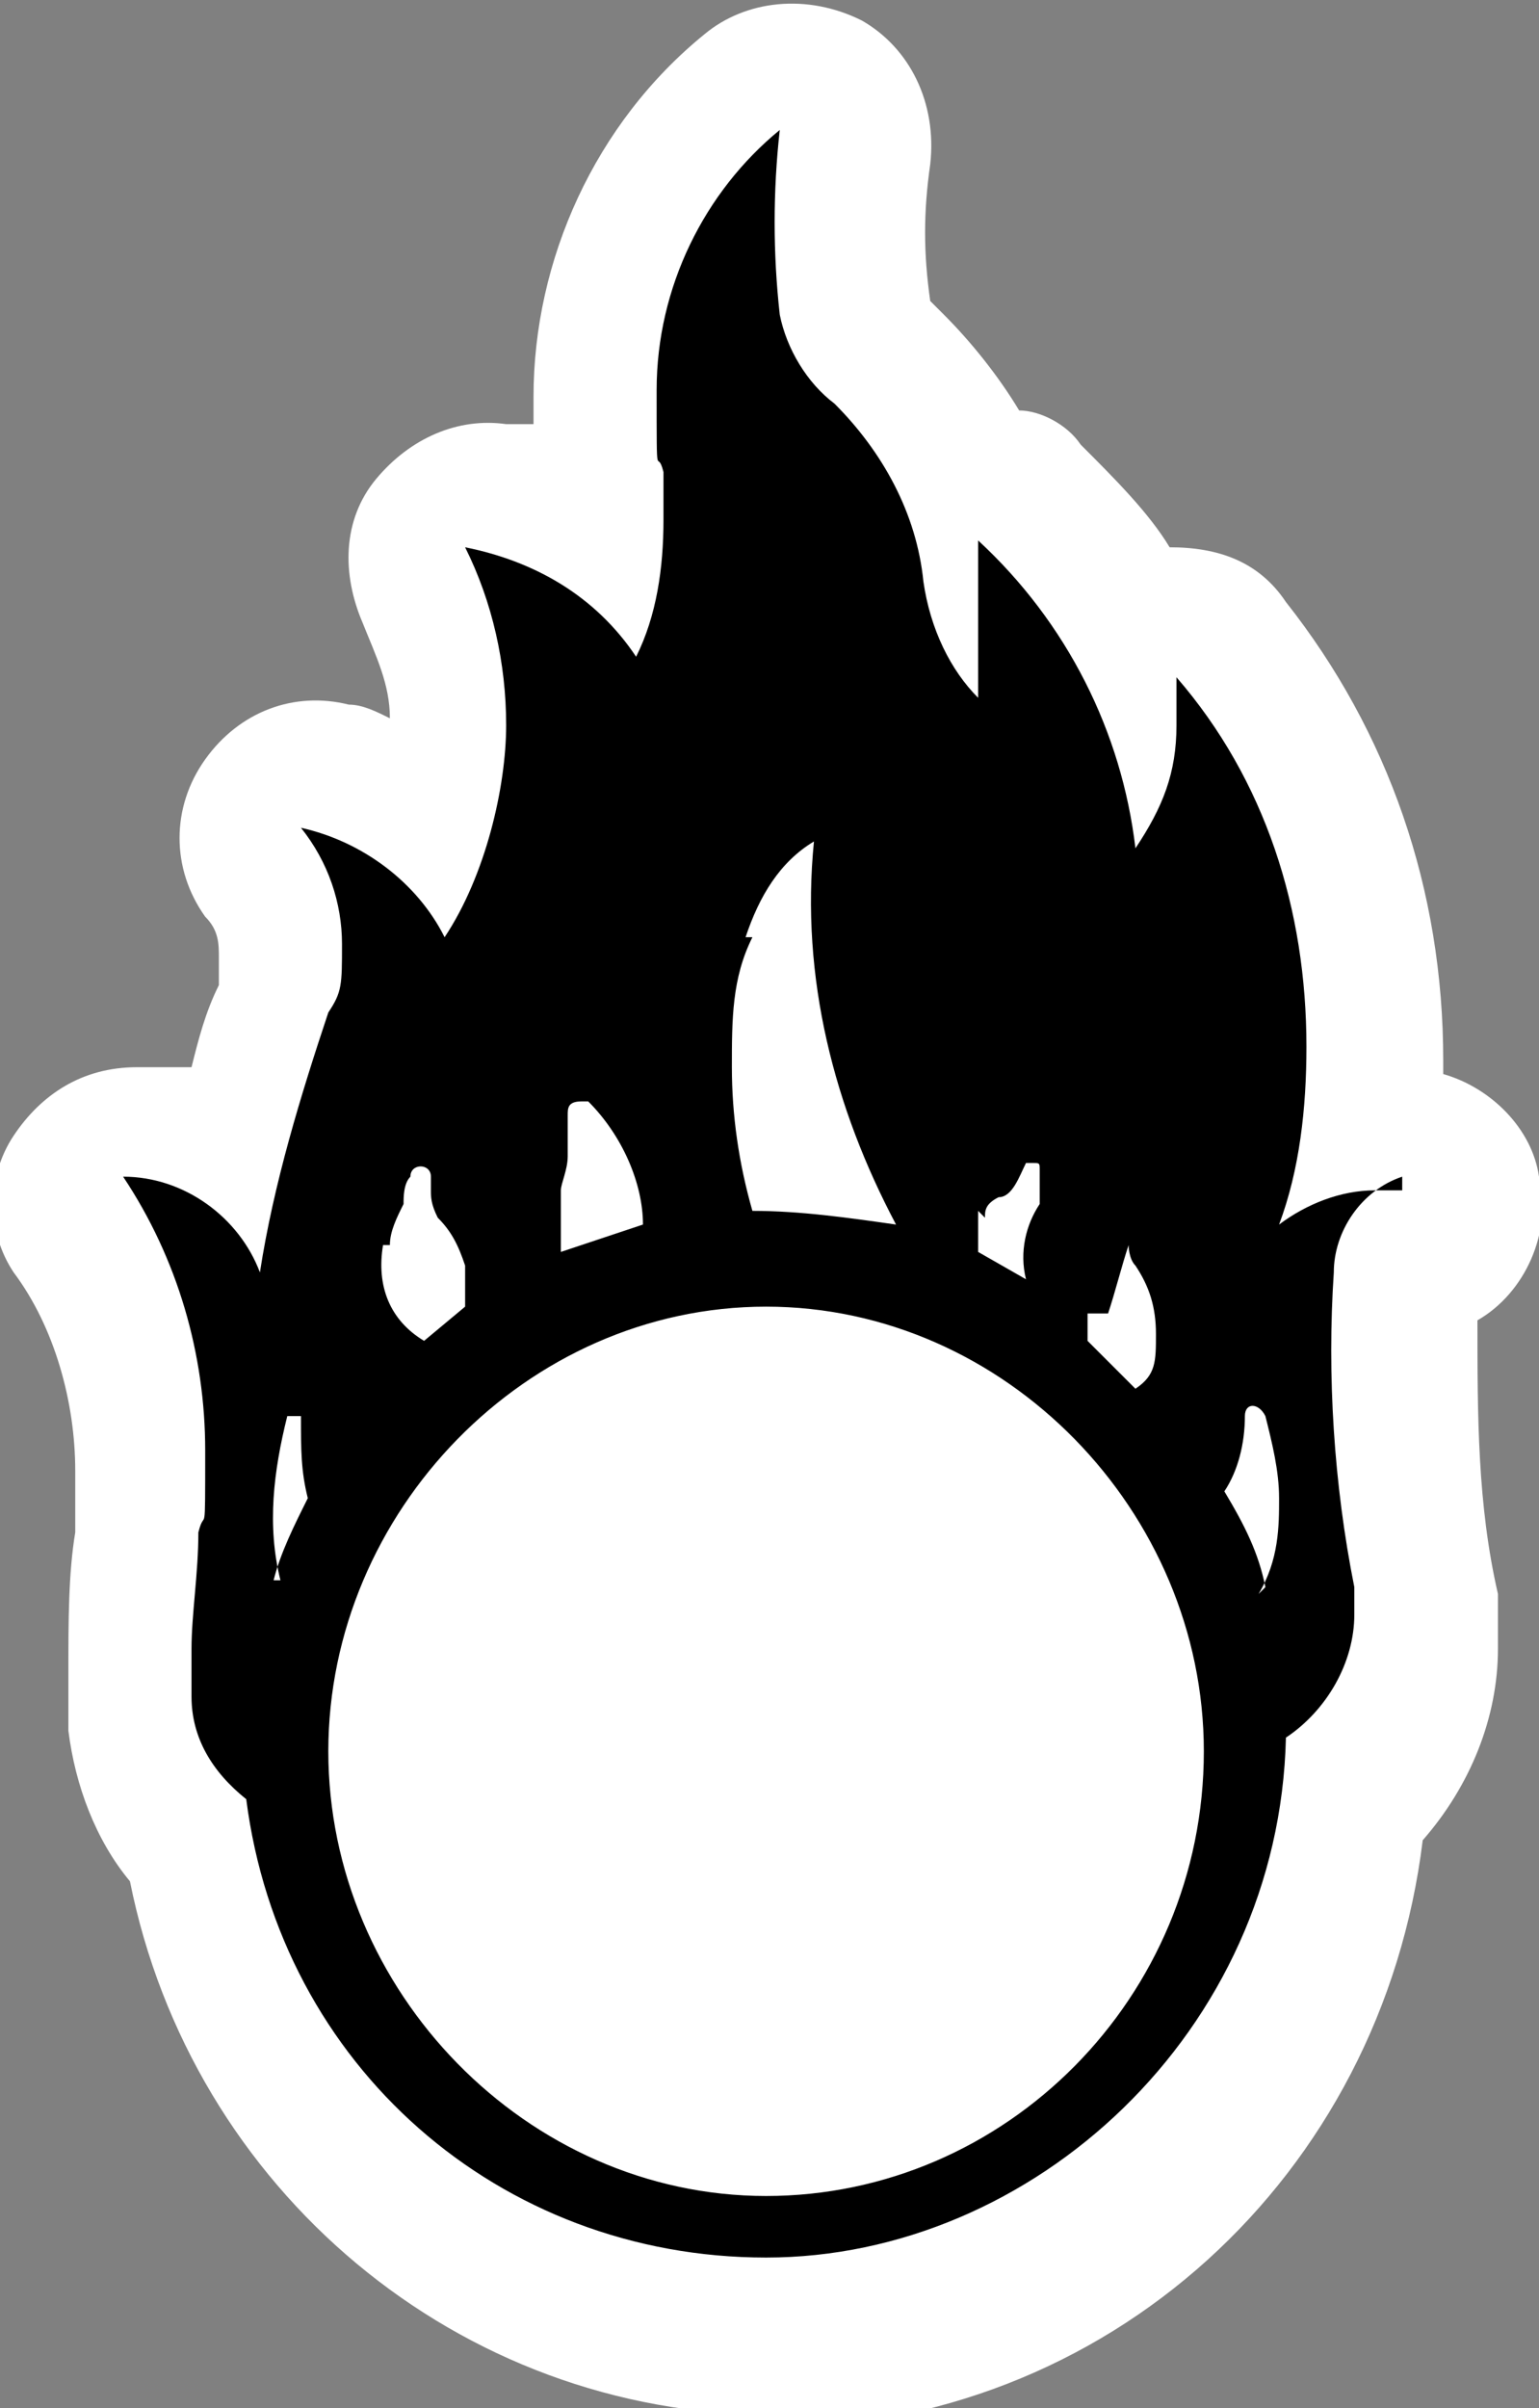 <?xml version="1.0" encoding="UTF-8"?>
<svg id="Layer_1" xmlns="http://www.w3.org/2000/svg" version="1.1" viewBox="0 0 22.5 35.2"><rect x="0" y="0" width="22.5" height="35.2" fill="#808080" stroke="none"/>
  <!-- Generator: Adobe Illustrator 29.5.1, SVG Export Plug-In . SVG Version: 2.1.0 Build 141)  -->
  <defs>
    <style>
      .st0 {
        fill-rule: evenodd;
      }

      .st1 {
        fill: #fff;
      }
    </style>
  </defs>
  <path class="st1" d="M11.3,35.3c-4.6,0-8.5-3.3-9.4-7.8-.5-.6-.8-1.4-.9-2.2,0,0,0-.1,0-.2v-.7c0-.7,0-1.4.1-2,0-.3,0-.6,0-.9,0-1-.3-2.1-.9-2.9-.4-.6-.4-1.4,0-2,.4-.6,1-1,1.8-1s.5,0,.8,0c.1-.4.2-.8.4-1.2,0-.2,0-.3,0-.4,0-.2,0-.4-.2-.6-.5-.7-.5-1.6,0-2.3.5-.7,1.3-1,2.1-.8.2,0,.4.1.6.2,0-.5-.2-.9-.4-1.4-.3-.7-.3-1.5.2-2.1s1.2-.9,1.9-.8c.1,0,.3,0,.4,0,0-.1,0-.3,0-.4,0-2,.9-4,2.5-5.3.6-.5,1.5-.6,2.3-.2.7.4,1.1,1.2,1,2.1-.1.7-.1,1.3,0,2,0,0,.1.1.2.2.4.4.8.9,1.1,1.4.3,0,.7.2.9.5.5.5,1,1,1.3,1.5.7,0,1.3.2,1.7.8,1.5,1.9,2.3,4.2,2.3,6.7s0,.1,0,.2c.7.2,1.3.8,1.4,1.5.2.8-.2,1.7-.9,2.1,0,1.4,0,2.7.3,4,0,.1,0,.2,0,.4,0,.1,0,.3,0,.4,0,1-.4,2-1.1,2.8-.6,4.9-4.6,8.6-9.6,8.6Z"/>
  <path class="st0" d="M20.5,17.4c-.1,0-.3,0-.4,0-.5,0-1,.2-1.4.5.3-.8.4-1.7.4-2.6,0-2-.6-3.9-1.9-5.4,0,.2,0,.4,0,.7,0,.7-.2,1.2-.6,1.8-.2-1.7-1-3.3-2.3-4.5,0,.5,0,1,0,1.4s0,.6,0,.9c-.4-.4-.7-1-.8-1.7-.1-1-.6-1.9-1.3-2.6-.4-.3-.7-.8-.8-1.3-.1-.9-.1-1.8,0-2.7-1.1.9-1.8,2.3-1.8,3.8s0,.8.1,1.2c0,.2,0,.4,0,.7,0,.7-.1,1.4-.4,2-.6-.9-1.5-1.4-2.5-1.6.4.8.6,1.7.6,2.6s-.3,2.2-.9,3.1c-.4-.8-1.2-1.4-2.1-1.6.4.5.6,1.1.6,1.7s0,.7-.2,1c-.4,1.2-.8,2.5-1,3.8-.3-.8-1.1-1.4-2-1.4h0c.8,1.2,1.2,2.6,1.2,4s0,.8-.1,1.2c0,.6-.1,1.2-.1,1.7v.7c0,.6.3,1.1.8,1.5.5,3.9,3.7,6.7,7.6,6.7s7.5-3.3,7.6-7.6c.6-.4,1-1.1,1-1.8s0-.3,0-.4c-.3-1.5-.4-3.1-.3-4.6,0-.6.4-1.2,1-1.4ZM16.2,19.2c.1-.3.2-.7.3-1,0,0,0,0,0,0,0,0,0,0,0,0,0,0,0,.2.1.3.2.3.3.6.3,1s0,.6-.3.8l-.7-.7v-.4ZM14.4,17.8c0-.1,0-.2.2-.3.2,0,.3-.3.4-.5,0,0,0,0,.1,0s.1,0,.1.1h0c0,.3,0,.4,0,.5-.2.3-.3.7-.2,1.1l-.7-.4c0-.2,0-.4,0-.6ZM10.9,13.7c.2-.6.5-1.1,1-1.4-.2,2,.3,3.9,1.2,5.6-.7-.1-1.4-.2-2.1-.2-.2-.7-.3-1.4-.3-2.1,0-.7,0-1.3.3-1.9ZM8.2,17.4c0-.1.1-.3.1-.5s0-.1,0-.2c0-.1,0-.3,0-.4s0-.2.2-.2.1,0,.1,0c.5.5.8,1.2.8,1.8l-1.2.4c0-.1,0-.3,0-.5s0-.3,0-.5ZM5.7,18.2c0-.2.1-.4.2-.6,0-.1,0-.3.1-.4,0-.2.3-.2.3,0h0c0,0,0,.1,0,.2,0,.1,0,.2.1.4.2.2.3.4.4.7,0,.1,0,.3,0,.4s0,.1,0,.2l-.6.5c-.5-.3-.7-.8-.6-1.4ZM4.1,23.1c-.2-.8-.1-1.6.1-2.4h.2c0,.5,0,.8.1,1.2-.2.4-.4.8-.5,1.2ZM11.2,32.1c-3.5,0-6.4-3-6.4-6.5s2.9-6.5,6.4-6.5,6.4,3,6.4,6.5c0,3.6-2.9,6.5-6.4,6.5ZM18.5,23.2c-.1-.5-.3-.9-.6-1.4.2-.3.3-.7.3-1.1h0c0-.2.2-.2.3,0,.1.4.2.8.2,1.2s0,.9-.3,1.4Z"/>
</svg>